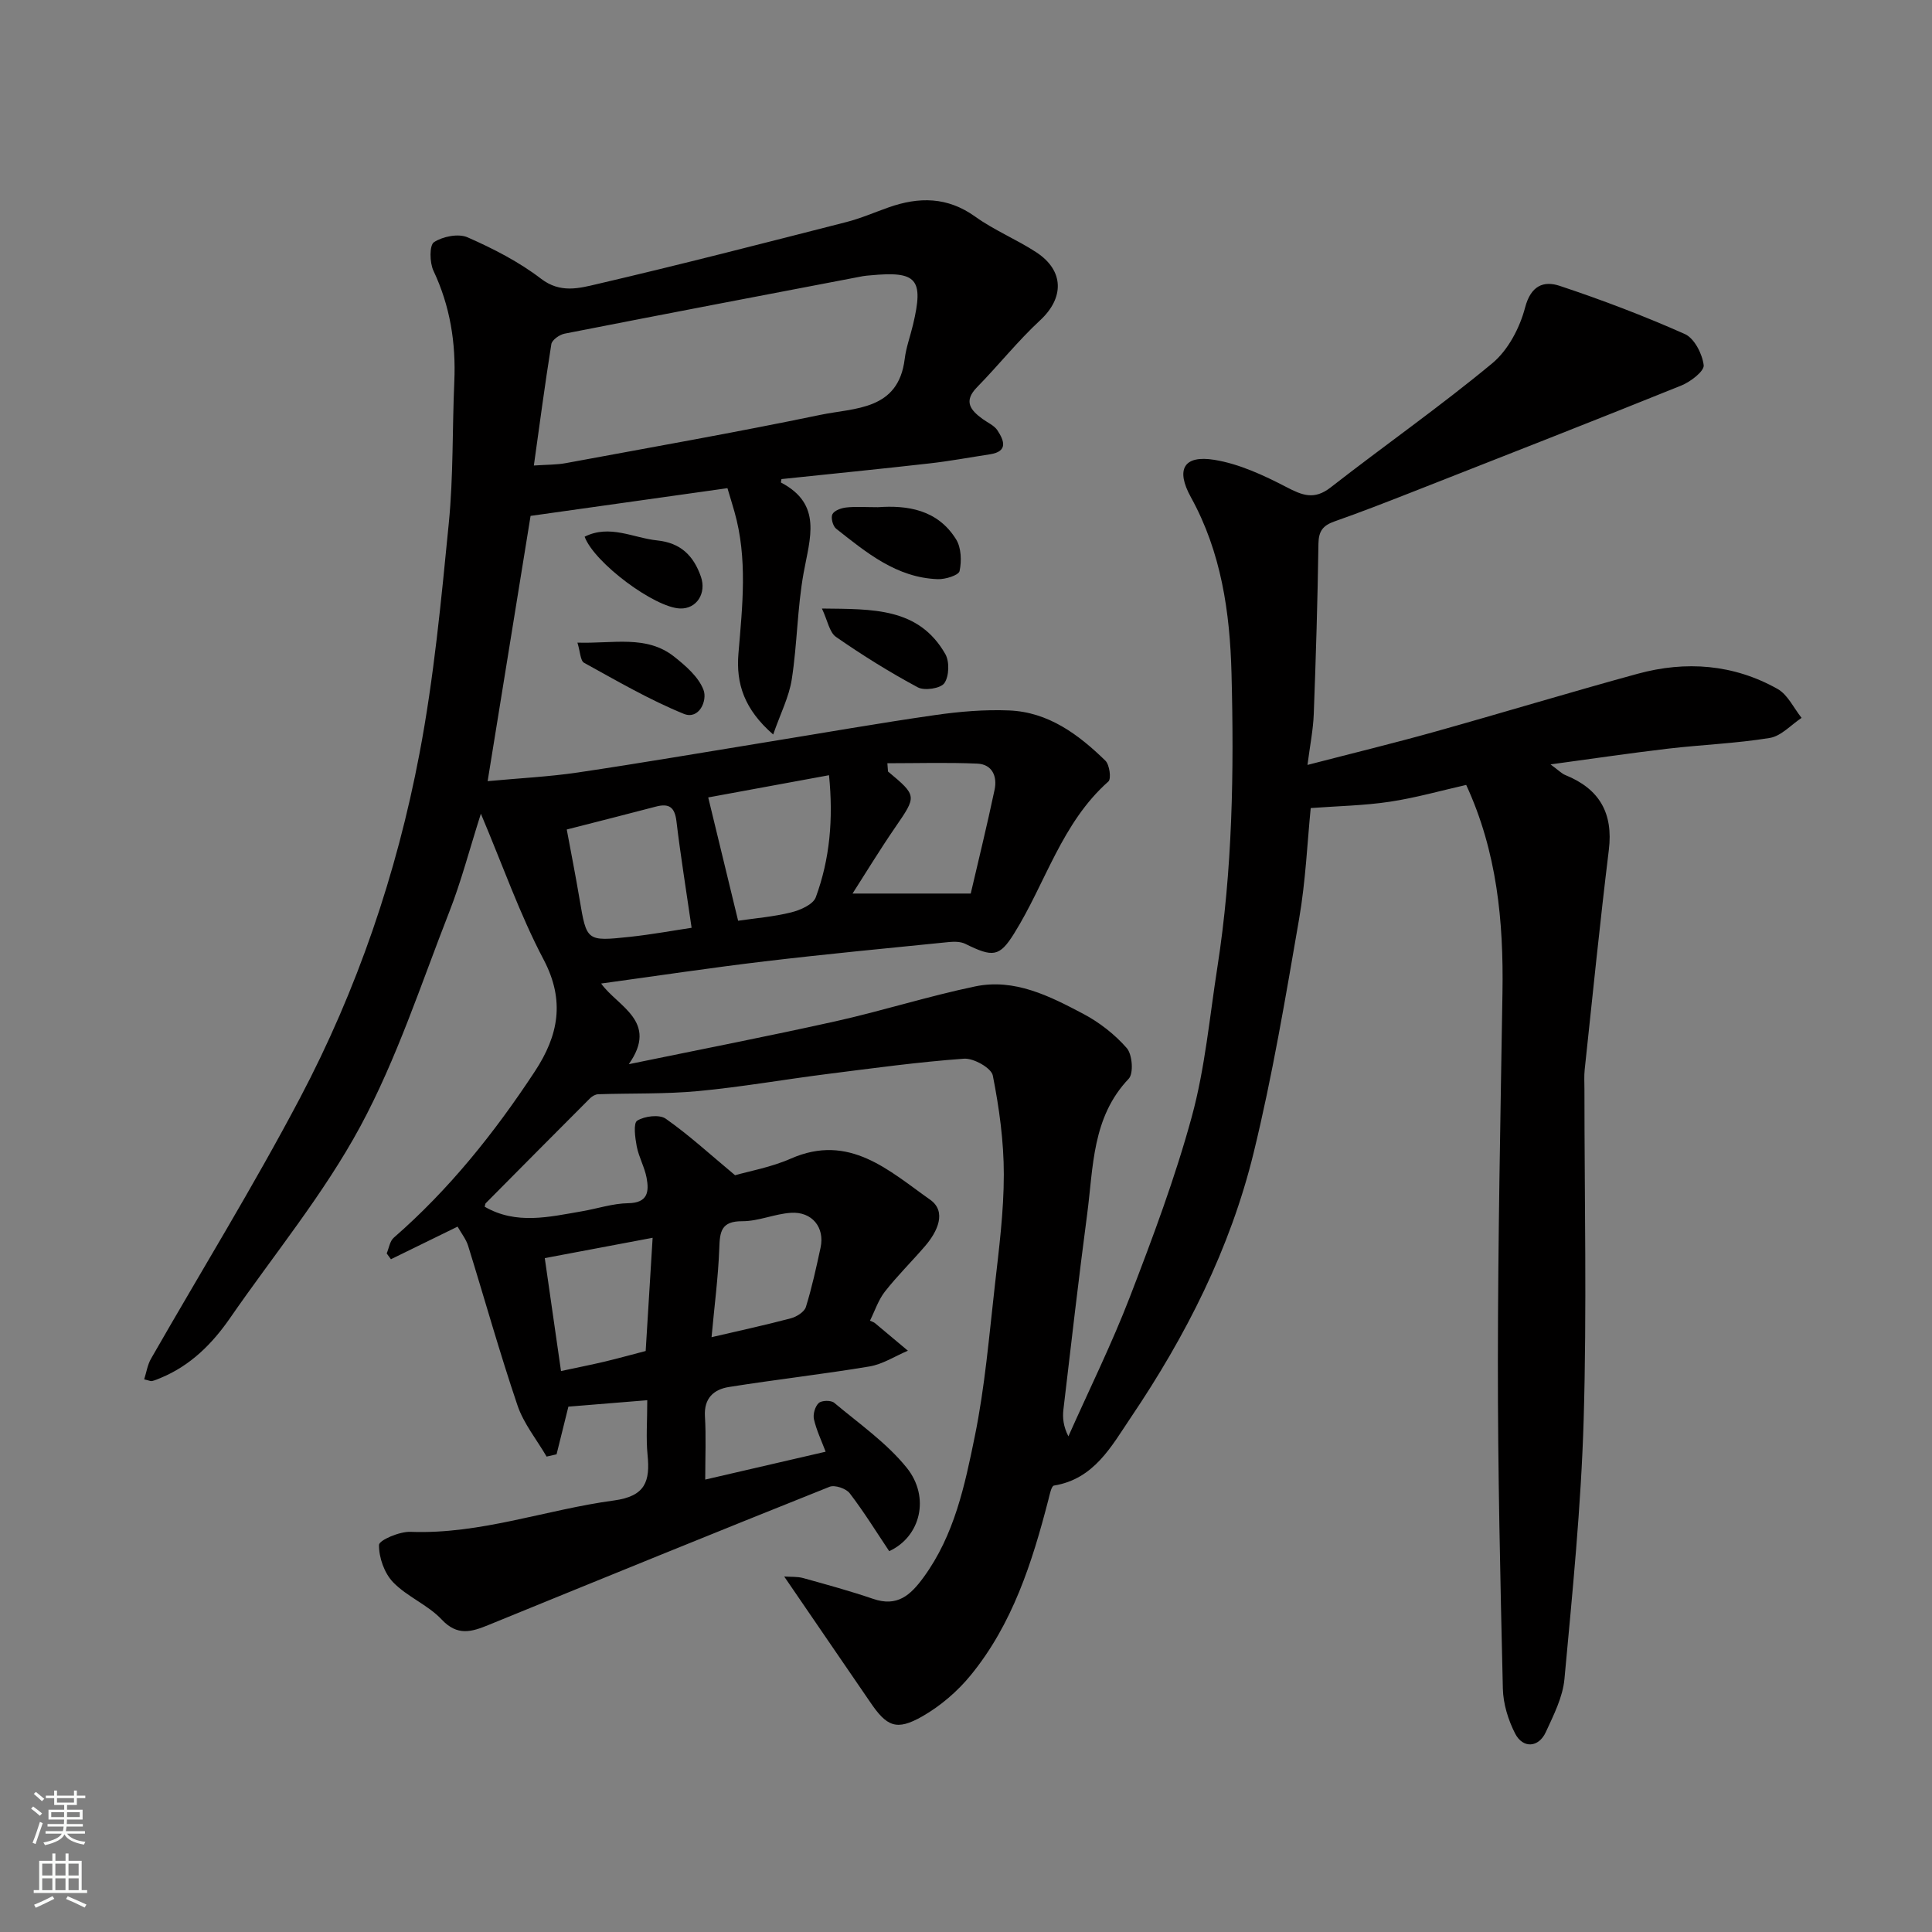 <svg enable-background="new 0 0 400 400" viewBox="0 0 400 400" xmlns="http://www.w3.org/2000/svg"><rect x="0" y="0" width="400" height="400" fill="#808080" stroke="none"/><g fill="#010000"><path d="m162.36 326.4c1.4.1 2.72-.01 3.92.32 4.86 1.35 9.73 2.68 14.5 4.31 4.97 1.7 7.69-.71 10.43-4.46 6.39-8.74 8.54-19.04 10.61-29.19 2.09-10.23 2.96-20.72 4.14-31.12.87-7.68 1.87-15.4 1.87-23.1 0-6.85-.95-13.76-2.28-20.49-.31-1.56-3.98-3.62-5.96-3.48-9.46.68-18.89 1.98-28.31 3.17-8.93 1.13-17.8 2.7-26.75 3.54-6.85.64-13.79.42-20.68.65-.57.02-1.24.4-1.66.81-7.23 7.23-14.43 14.5-21.63 21.76-.1.1-.1.31-.21.72 6.53 3.78 13.34 2.11 20.1.95 3.21-.55 6.4-1.63 9.61-1.68 4.1-.06 4.34-2.41 3.81-5.26-.42-2.22-1.61-4.28-2.04-6.5-.34-1.79-.74-4.82.1-5.33 1.54-.95 4.58-1.33 5.91-.4 4.83 3.39 9.21 7.42 14.35 11.7 2.88-.83 7.44-1.64 11.56-3.45 12.11-5.32 20.34 2.54 28.82 8.51 3.5 2.47 1.52 6.62-1.02 9.58-2.74 3.19-5.75 6.15-8.34 9.45-1.36 1.74-2.08 3.99-3.09 6.02.49.23.82.32 1.06.53 2.27 1.89 4.53 3.79 6.79 5.69-2.65 1.12-5.2 2.8-7.96 3.26-9.68 1.62-19.44 2.71-29.13 4.26-3.11.5-5.16 2.33-4.93 6.07.25 4.13.06 8.28.06 13.09 8.57-1.98 16.59-3.84 24.93-5.77-.84-2.23-1.89-4.41-2.42-6.71-.24-1.04.23-2.67.99-3.37.61-.56 2.54-.6 3.2-.05 5.16 4.32 10.84 8.28 15.01 13.44 4.91 6.09 2.87 14.31-3.62 17.28-2.65-3.96-5.22-8.13-8.18-11.99-.75-.98-3.08-1.77-4.16-1.34-23.59 9.42-47.1 19.01-70.61 28.61-3.5 1.43-6.44 2.36-9.7-1.12-2.85-3.04-7.15-4.71-10.05-7.71-1.82-1.88-2.97-5.13-2.93-7.74.01-.98 4.26-2.8 6.51-2.71 14.51.55 28.06-4.6 42.12-6.49 6.57-.88 7.51-4.01 6.97-9.44-.34-3.45-.06-6.97-.06-11.32-5.72.46-11.17.91-16.33 1.33-.87 3.49-1.66 6.68-2.45 9.87-.69.16-1.37.32-2.06.47-2.05-3.52-4.75-6.82-6.03-10.6-3.7-10.91-6.8-22.03-10.22-33.04-.42-1.36-1.38-2.55-2.18-3.97-4.74 2.32-9.27 4.53-13.8 6.75-.29-.4-.59-.8-.88-1.2.47-1.11.65-2.55 1.47-3.26 11.48-10 20.87-21.75 29.2-34.42 4.88-7.42 6.32-14.62 1.81-23.18-4.91-9.31-8.41-19.37-12.98-30.18-2.39 7.51-4.08 14.04-6.52 20.27-5.86 14.97-10.87 30.45-18.46 44.51-7.56 13.99-17.86 26.49-26.95 39.64-3.71 5.36-8.19 9.83-14.33 12.38-.6.25-1.19.51-1.82.66-.28.07-.62-.12-1.63-.35.47-1.47.69-3.02 1.42-4.28 10.29-17.98 21.18-35.64 30.84-53.96 11.83-22.44 20.01-46.41 24.74-71.32 2.99-15.73 4.5-31.76 6.07-47.72.96-9.71.71-19.53 1.14-29.29.35-8.01-.86-15.63-4.32-22.96-.8-1.69-.85-5.28.11-5.91 1.83-1.19 5.06-1.84 6.96-1 5.32 2.34 10.63 5.06 15.22 8.58 3.98 3.05 7.9 1.96 11.57 1.1 17.26-4.02 34.43-8.45 51.61-12.84 2.98-.76 5.84-2.01 8.76-3.04 6.29-2.22 12.18-2.22 17.95 1.92 3.95 2.84 8.58 4.71 12.66 7.39 5.79 3.81 5.74 9.45.79 14.04-4.65 4.31-8.63 9.33-13.08 13.87-2.87 2.93-1.36 4.76 1.14 6.58 1.05.77 2.41 1.34 3.08 2.36 1.35 2.07 2.3 4.37-1.56 4.96-4.19.64-8.36 1.42-12.56 1.89-10.21 1.16-20.44 2.17-30.6 3.24-.06.42-.14.7-.09.72 8.63 4.5 5.97 11.55 4.68 18.71-1.31 7.25-1.32 14.72-2.45 22.01-.56 3.65-2.35 7.11-3.85 11.44-5.96-5.19-7.73-10.48-7.19-16.81.82-9.81 1.93-19.64-.84-29.35-.44-1.55-.92-3.09-1.44-4.84-13.26 1.87-26.4 3.72-40.76 5.74-2.76 17.07-5.81 35.91-8.89 54.92 6.64-.62 12.68-.91 18.64-1.79 13.08-1.94 26.12-4.18 39.17-6.3 11.6-1.88 23.18-3.92 34.81-5.59 5.06-.73 10.25-1.17 15.35-.96 8.13.33 14.36 4.97 19.93 10.4.86.84 1.25 3.75.62 4.31-9.68 8.58-13 21.03-19.53 31.49-3.03 4.85-4.39 4.94-10.08 2.13-.97-.48-2.28-.49-3.4-.38-12.73 1.28-25.46 2.49-38.17 4-11.18 1.33-22.32 3.01-33.84 4.59 3.4 4.77 12 7.82 5.72 16.7 14.61-3.01 28.77-5.76 42.84-8.89 9.68-2.16 19.16-5.19 28.86-7.21 8.17-1.71 15.44 2 22.39 5.67 3.35 1.77 6.54 4.26 9.02 7.1 1.15 1.33 1.44 5.24.4 6.34-7.61 7.99-7.31 18.24-8.6 28-1.78 13.47-3.33 26.98-4.92 40.47-.2 1.72-.03 3.49 1.03 5.57 4.28-9.62 8.96-19.08 12.74-28.89 4.73-12.28 9.37-24.67 12.82-37.34 2.73-10.02 3.67-20.54 5.28-30.86 3.15-20.19 3.46-40.54 2.93-60.9-.33-12.64-2.12-25.06-8.41-36.45-3.19-5.78-1.48-8.77 4.89-7.73 5.13.84 10.16 3.18 14.84 5.61 3.34 1.74 5.79 2.75 9.19.11 11.09-8.65 22.64-16.73 33.46-25.7 3.28-2.71 5.71-7.34 6.81-11.54 1.2-4.59 3.86-5.6 7.16-4.51 8.78 2.92 17.47 6.22 25.92 9.98 1.97.88 3.62 4.12 3.9 6.45.15 1.24-2.74 3.45-4.66 4.22-18.56 7.49-37.2 14.78-55.83 22.1-5.3 2.08-10.61 4.15-15.99 6.04-2.32.82-3.24 1.97-3.28 4.57-.17 11.77-.53 23.54-.97 35.3-.12 3.22-.77 6.43-1.3 10.53 9.29-2.41 17.76-4.47 26.14-6.81 14.09-3.94 28.1-8.2 42.21-12.06 9.99-2.73 19.86-1.99 28.98 3.14 2.11 1.19 3.34 3.95 4.97 5.99-2.18 1.44-4.22 3.76-6.57 4.15-6.96 1.14-14.05 1.4-21.07 2.22-7.73.91-15.43 2.05-24.34 3.26 1.68 1.23 2.3 1.9 3.07 2.21 7.04 2.85 9.94 7.85 9 15.51-1.85 15.14-3.38 30.32-5 45.49-.14 1.32-.05 2.66-.05 4 0 22.83.51 45.68-.16 68.49-.53 17.92-2.33 35.81-3.98 53.68-.35 3.75-2.24 7.46-3.86 10.98-1.48 3.22-4.73 3.44-6.35.29-1.44-2.81-2.47-6.16-2.54-9.3-.53-22.6-1.05-45.2-1.03-67.8.02-25.43.54-50.87.95-76.3.24-14.74-1.12-29.16-7.51-43-5.15 1.16-10.43 2.67-15.81 3.48-5.31.8-10.73.89-16.38 1.31-.7 7.01-1.04 15.05-2.4 22.93-2.8 16.21-5.52 32.48-9.42 48.45-4.84 19.82-14.02 37.91-25.42 54.79-4.02 5.96-7.59 12.75-15.92 14.1-.54.09-.89 1.9-1.16 2.96-3.36 13-7.43 25.74-16.08 36.31-2.73 3.34-6.24 6.35-9.97 8.49-5.42 3.1-7.42 2.14-10.89-3-5.71-8.36-11.45-16.69-17.75-25.93zm-51.83-230.02c2.74-.19 4.7-.14 6.59-.49 17.59-3.26 35.22-6.36 52.74-10 7.11-1.48 16.14-.88 17.45-11.58.29-2.39 1.16-4.71 1.72-7.08 2.26-9.5.82-11.15-8.86-10.22-.49.05-.99.07-1.48.16-20.61 3.94-41.22 7.87-61.8 11.91-1.05.21-2.59 1.29-2.74 2.16-1.34 8.35-2.44 16.75-3.62 25.14zm42.29 94.25c3.61-.53 7.37-.83 10.98-1.73 1.89-.47 4.55-1.63 5.1-3.13 2.91-7.91 3.65-16.18 2.74-25.27-8.72 1.6-17.02 3.13-25.01 4.6 2.09 8.62 4.12 16.99 6.19 25.53zm-35.48-18.89c.86 4.63 1.83 9.54 2.66 14.47 1.46 8.63 1.43 8.71 10.36 7.76 4.58-.49 9.12-1.33 12.83-1.88-1.15-7.97-2.3-15-3.14-22.07-.35-2.92-1.54-3.74-4.26-3.02-6.11 1.61-12.25 3.15-18.45 4.74zm66.38-13.72c.04.57.09 1.14.13 1.71 6.05 5.05 5.97 5.06 1.48 11.59-3.19 4.64-6.12 9.47-8.82 13.68h24.47c1.56-6.7 3.37-14.07 4.94-21.5.58-2.73-.47-5.26-3.57-5.4-6.19-.27-12.41-.08-18.63-.08zm-50.04 121.69c.5-8.13.96-15.68 1.44-23.44-7.66 1.44-14.83 2.79-22.33 4.21 1.15 8 2.26 15.7 3.36 23.38 3.33-.72 6.2-1.28 9.04-1.95 2.83-.68 5.63-1.46 8.49-2.2zm13.64-2.86c5.71-1.33 11.1-2.5 16.43-3.91 1.19-.32 2.78-1.32 3.1-2.34 1.25-4.03 2.15-8.17 3.04-12.3.9-4.17-1.76-7.49-6.14-7.2-3.38.22-6.72 1.75-10.07 1.74-4.36-.02-4.65 2.13-4.76 5.61-.22 6-1.02 11.99-1.6 18.4z"/><path d="m181.77 105.01c6.06-.43 12.34.47 16.18 6.66 1.08 1.73 1.16 4.49.72 6.56-.19.87-2.95 1.74-4.51 1.68-8.53-.3-14.77-5.5-21.05-10.45-.68-.54-1.13-2.27-.77-2.99.38-.77 1.82-1.29 2.86-1.4 1.97-.22 3.98-.06 6.57-.06z"/><path d="m170.17 125.99c10.52.13 20.02-.24 25.55 9.43.89 1.56.79 4.6-.2 6.02-.77 1.1-4.11 1.61-5.49.87-5.84-3.13-11.49-6.66-16.94-10.44-1.38-.96-1.73-3.37-2.92-5.88z"/><path d="m119.55 133.05c7.45.24 14.29-1.64 20.04 2.91 2.39 1.9 5.03 4.18 6.06 6.87.85 2.19-.9 6.26-4.09 4.96-7.13-2.91-13.86-6.84-20.64-10.57-.77-.43-.78-2.27-1.37-4.17z"/><path d="m121.04 111.12c5.2-2.61 10.07.26 15.04.77 4.83.5 7.52 3.14 9.04 7.52 1.18 3.41-.87 6.69-4.32 6.57-5.24-.18-17.72-9.39-19.76-14.86z"/></g><path d="m6.44 374.46.42-.45c.65.47 1.27.95 1.85 1.44l-.45.49c-.65-.56-1.25-1.06-1.82-1.48m.93 7.33-.63-.26c.55-1.36 1.05-2.8 1.52-4.33.19.1.38.19.59.27-.46 1.29-.95 2.73-1.48 4.32m-.38-10.38.44-.42c.43.34 1.01.82 1.74 1.44l-.49.49c-.53-.51-1.09-1.01-1.69-1.51m2.5.35h1.72v-1.04h.59v1.04h3.52v-1.04h.59v1.04h1.75v.53h-1.75v1.42h-2.03v.97h3.22v2.03h-3.24c0 .35-.01.66-.03.93h3.32v.53h-3.37c-.03.27-.08.58-.15.94h3.96v.53h-3.71c.67.92 1.93 1.48 3.79 1.68-.13.24-.23.44-.29.59-2.13-.38-3.48-1.08-4.04-2.12-.43.97-1.77 1.72-4.03 2.23-.09-.19-.2-.37-.33-.55 2.1-.42 3.37-1.03 3.81-1.83h-3.36v-.53h3.58c.08-.29.13-.61.16-.94h-3.33v-.53h3.39c.02-.27.04-.58.04-.93h-3.23v-2.03h3.25v-.97h-2.07v-1.42h-1.73zm1.12 3.44v1h2.65c.01-.3.02-.44.01-.4v-.25-.35zm1.19-2h3.52v-.91h-3.52zm4.71 2h-2.63v.59c0 .15-.01.28-.01.4h2.64z" fill="#fafbfa"/><path d="m13.56 383.74h.63v1.52h2.72v6.07h1.13v.6h-11.06v-.6h1.13v-6.07h2.73v-1.52h.63v1.52h2.1v-1.52zm-2.69 8.83.38.56c-1.24.63-2.53 1.25-3.85 1.85-.1-.21-.21-.42-.34-.63 1.36-.55 2.63-1.15 3.81-1.78m-2.13-4.27h2.1v-2.45h-2.1zm0 3.04h2.1v-2.46h-2.1zm2.72-3.04h2.1v-2.45h-2.1zm0 3.04h2.1v-2.46h-2.1zm6.07 3.6c-1.41-.71-2.7-1.3-3.86-1.78l.35-.56c1.45.62 2.75 1.19 3.88 1.72zm-1.25-9.09h-2.1v2.45h2.1zm-2.09 5.49h2.1v-2.46h-2.1z" fill="#fafbfa"/></svg>